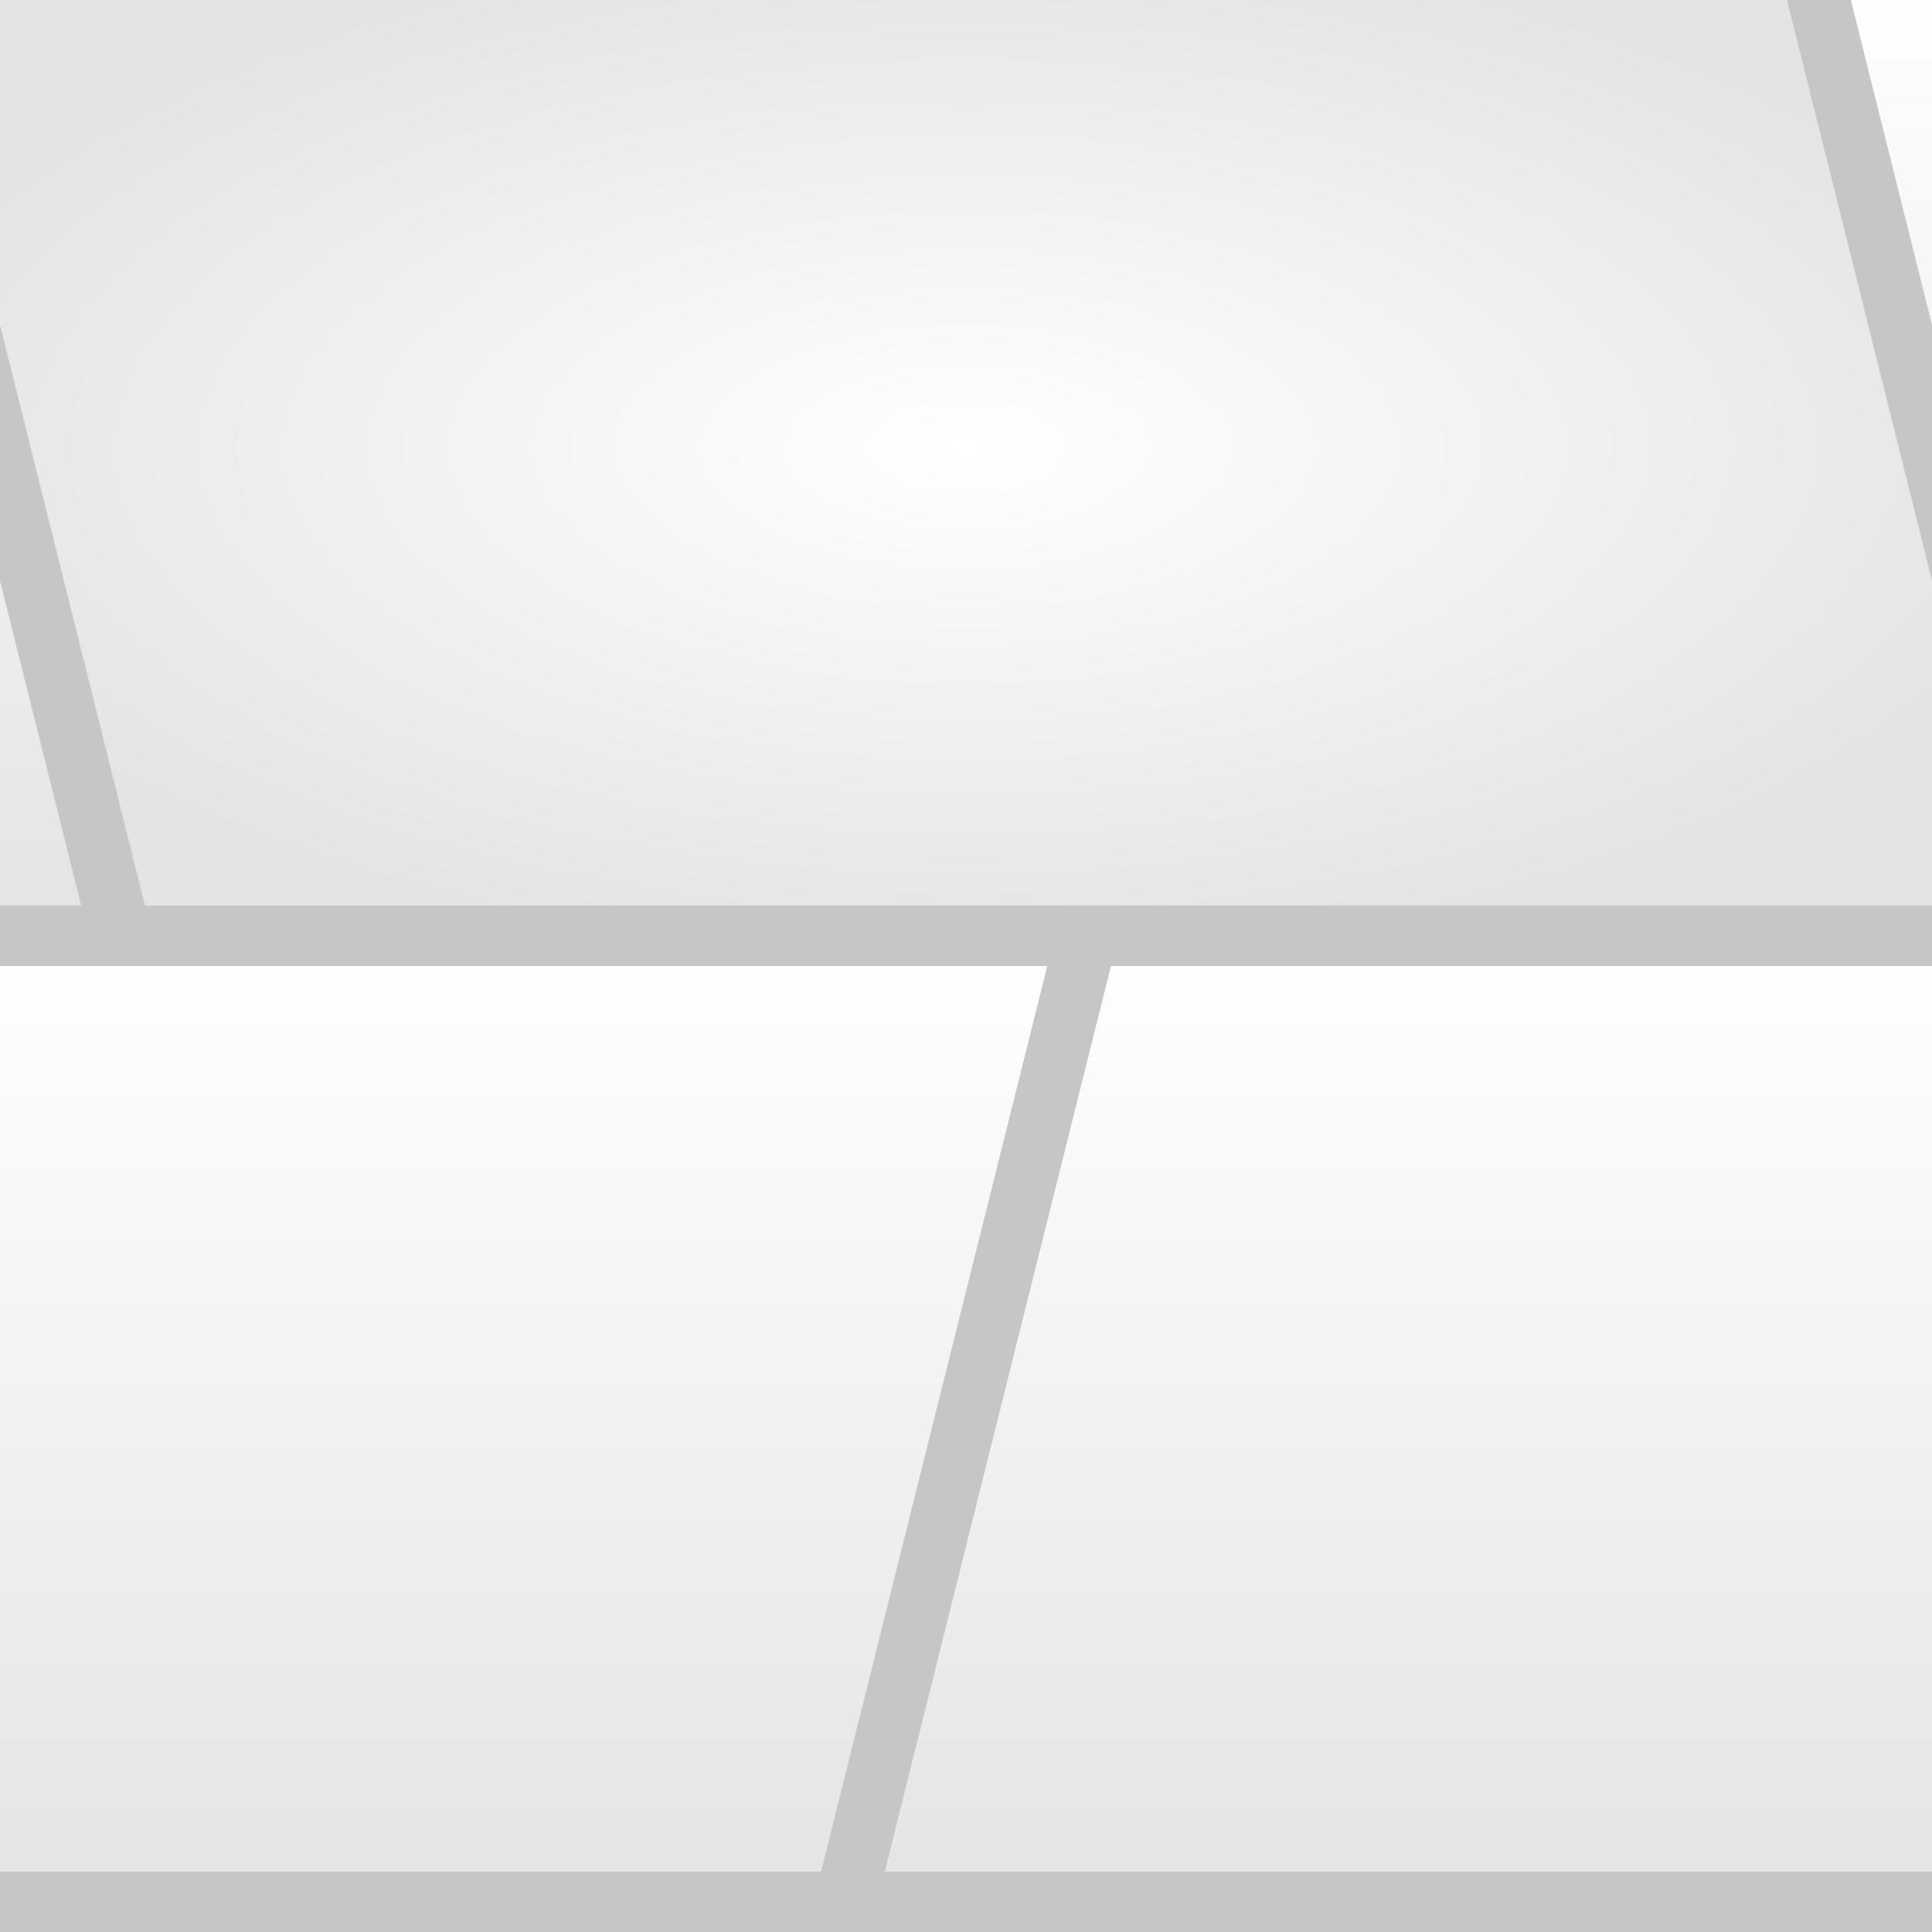 <?xml version="1.0" encoding="UTF-8" standalone="no"?>
<!-- Created with Inkscape (http://www.inkscape.org/) -->

<svg
   xmlns:dc="http://purl.org/dc/elements/1.1/"
   xmlns:cc="http://creativecommons.org/ns#"
   xmlns:rdf="http://www.w3.org/1999/02/22-rdf-syntax-ns#"
   xmlns:svg="http://www.w3.org/2000/svg"
   xmlns="http://www.w3.org/2000/svg"
   xmlns:xlink="http://www.w3.org/1999/xlink"
   xmlns:sodipodi="http://sodipodi.sourceforge.net/DTD/sodipodi-0.dtd"
   xmlns:inkscape="http://www.inkscape.org/namespaces/inkscape"
   width="128"
   height="128"
   viewBox="0 0 128 128"
   id="svg2"
   version="1.1"
   inkscape:version="0.91 r13725"
   sodipodi:docname="stonebrick_overlay.svg">
  <defs
     id="defs4">
    <linearGradient
       inkscape:collect="always"
       id="linearGradient4268">
      <stop
         style="stop-color:#000000;stop-opacity:0"
         offset="0"
         id="stop4270" />
      <stop
         style="stop-color:#000000;stop-opacity:0.106"
         offset="1"
         id="stop4272" />
    </linearGradient>
    <linearGradient
       gradientTransform="matrix(1.998,0,0,2,56.055,-1054.351)"
       inkscape:collect="always"
       xlink:href="#linearGradient4268"
       id="linearGradient4152-5"
       x1="0"
       y1="1020.362"
       x2="0"
       y2="1052.362"
       gradientUnits="userSpaceOnUse" />
    <linearGradient
       gradientTransform="matrix(1.998,0,0,2,-71.945,-1054.351)"
       inkscape:collect="always"
       xlink:href="#linearGradient4268"
       id="linearGradient4152-5-3"
       x1="0"
       y1="1020.362"
       x2="0"
       y2="1052.362"
       gradientUnits="userSpaceOnUse" />
    <linearGradient
       gradientTransform="matrix(-1.998,0,0,2,263.939,-1118.363)"
       inkscape:collect="always"
       xlink:href="#linearGradient4268"
       id="linearGradient4152-5-8-4-6-9"
       x1="0"
       y1="1020.362"
       x2="0"
       y2="1052.362"
       gradientUnits="userSpaceOnUse" />
    <linearGradient
       gradientTransform="matrix(-1.998,0,0,2,7.939,-1118.363)"
       inkscape:collect="always"
       xlink:href="#linearGradient4268"
       id="linearGradient4152-5-8-4-6-9-0"
       x1="0"
       y1="1020.362"
       x2="0"
       y2="1052.362"
       gradientUnits="userSpaceOnUse" />
    <radialGradient
       inkscape:collect="always"
       xlink:href="#linearGradient4268"
       id="radialGradient4274"
       cx="64"
       cy="954.362"
       fx="64"
       fy="954.362"
       r="74.501"
       gradientTransform="matrix(1,0,0,0.456,0,518.817)"
       gradientUnits="userSpaceOnUse" />
  </defs>
  <sodipodi:namedview
     id="base"
     pagecolor="#ffffff"
     bordercolor="#666666"
     borderopacity="1.0"
     inkscape:pageopacity="0.0"
     inkscape:pageshadow="2"
     inkscape:zoom="5.6"
     inkscape:cx="19.987942"
     inkscape:cy="48.612739"
     inkscape:document-units="px"
     inkscape:current-layer="layer1"
     showgrid="true"
     units="px"
     inkscape:window-width="3840"
     inkscape:window-height="2018"
     inkscape:window-x="0"
     inkscape:window-y="86"
     inkscape:window-maximized="1"
     inkscape:snap-bbox="true"
     inkscape:bbox-paths="true"
     inkscape:bbox-nodes="true"
     inkscape:snap-bbox-edge-midpoints="false"
     inkscape:snap-bbox-midpoints="true">
    <inkscape:grid
       type="xygrid"
       id="grid4136"
       empspacing="4"
       dotted="false" />
  </sodipodi:namedview>
  <g
     inkscape:label="Layer 1"
     inkscape:groupmode="layer"
     id="layer1"
     transform="translate(0,-924.362)"
     style="display:inline">
    <path
       style="fill:url(#linearGradient4152-5);fill-opacity:1;fill-rule:evenodd;stroke:#c6c6c6;stroke-width:4;stroke-linecap:butt;stroke-linejoin:miter;stroke-miterlimit:4;stroke-dasharray:none;stroke-opacity:1"
       d="m 56.055,1050.362 15.988,-64 127.902,0 -15.988,64 z"
       id="path4136-5"
       inkscape:connector-curvature="0" />
    <path
       style="fill:url(#radialGradient4274);fill-opacity:1;fill-rule:evenodd;stroke:#c6c6c6;stroke-width:4;stroke-linecap:butt;stroke-linejoin:miter;stroke-miterlimit:4;stroke-dasharray:none;stroke-opacity:1"
       d="m 135.939,986.362 -15.987,-64 -127.892,0 15.987,64 z"
       id="path4136-5-1-2-4"
       inkscape:connector-curvature="0" />
    <path
       style="display:inline;fill:url(#linearGradient4152-5-3);fill-opacity:1;fill-rule:evenodd;stroke:#c6c6c6;stroke-width:4;stroke-linecap:butt;stroke-linejoin:miter;stroke-miterlimit:4;stroke-dasharray:none;stroke-opacity:1"
       d="m -71.945,1050.362 15.988,-64 127.902,0 -15.988,64 z"
       id="path4136-5-2"
       inkscape:connector-curvature="0" />
    <path
       style="display:inline;fill:url(#linearGradient4152-5-8-4-6-9);fill-opacity:1;fill-rule:evenodd;stroke:#c6c6c6;stroke-width:4;stroke-linecap:butt;stroke-linejoin:miter;stroke-miterlimit:4;stroke-dasharray:none;stroke-opacity:1"
       d="m 263.939,986.362 -15.987,-64 -127.892,0 15.987,64 z"
       id="path4136-5-1-2-4-7"
       inkscape:connector-curvature="0" />
    <path
       style="display:inline;fill:url(#linearGradient4152-5-8-4-6-9-0);fill-opacity:1;fill-rule:evenodd;stroke:#c6c6c6;stroke-width:4;stroke-linecap:butt;stroke-linejoin:miter;stroke-miterlimit:4;stroke-dasharray:none;stroke-opacity:1"
       d="m 7.939,986.362 -15.987,-64 -127.892,0 15.987,64 z"
       id="path4136-5-1-2-4-7-6"
       inkscape:connector-curvature="0" />
  </g>
  <g
     inkscape:groupmode="layer"
     id="layer2"
     inkscape:label="Layer 2"
     style="opacity:0.48" />
</svg>
